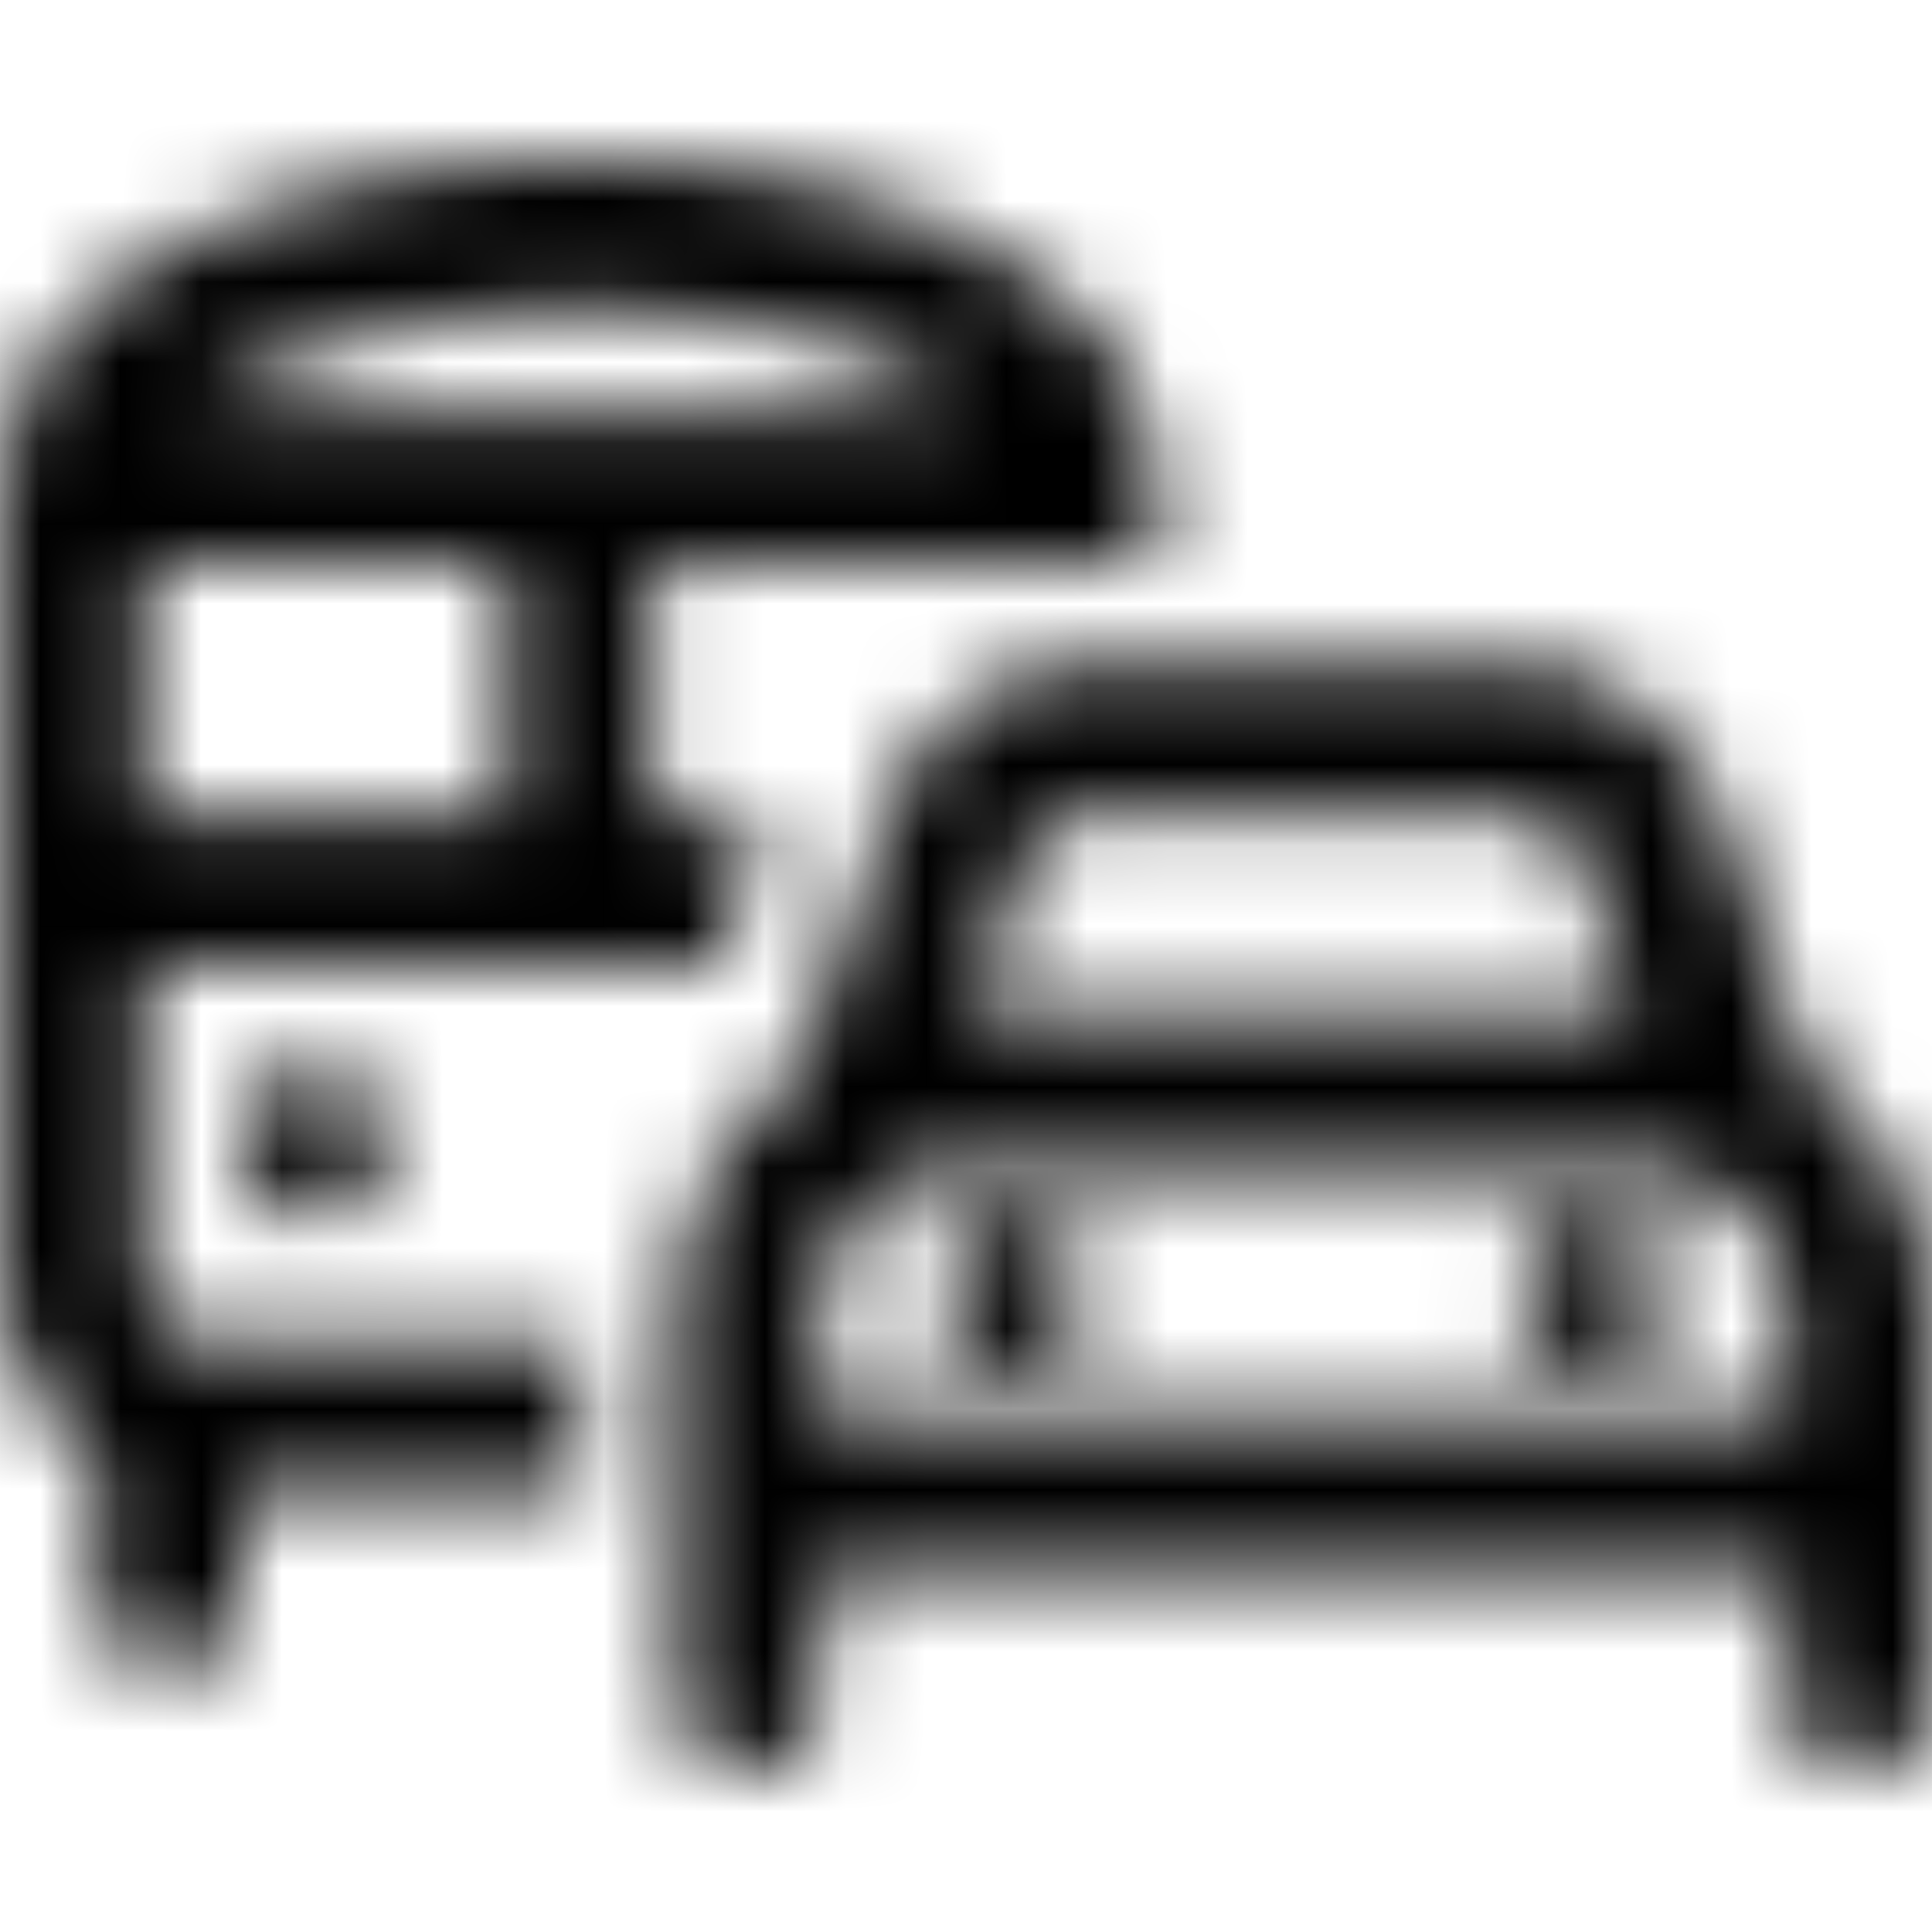 <svg xmlns="http://www.w3.org/2000/svg" width="24" height="24" fill="currentColor" class="icon-car-bus-outline" viewBox="0 0 24 24">
  <mask id="a" width="24" height="20" x="0" y="2" maskUnits="userSpaceOnUse" style="mask-type:alpha">
    <path d="M2.4 5.125h9.637c-.712-.547-2.174-1.25-4.837-1.25-2.475 0-3.975.664-4.8 1.25M1.8 7v3.125h4.5V7zm0 5v3.75c0 .547.375.938.9.938h4.5v1.875H3v1.25c0 .546-.413.937-.9.937-.525 0-.9-.39-.9-.937v-1.72C.45 17.587 0 16.728 0 15.75V6.648c0-.859.15-2.03 1.05-2.812C2.175 2.898 4.163 2 7.2 2c3.15 0 5.062.898 6.15 1.836.863.781 1.05 1.953 1.05 2.812V7h-1.35c-.15 0-.3.04-.45.04V7H8.1v3.125h1.35L8.963 12zm2.1 1.25c.488 0 .9.43.9.938 0 .546-.412.937-.9.937-.525 0-.9-.39-.9-.937 0-.508.375-.938.9-.938m9.638-3.125c-.376 0-.713.273-.825.625l-.638 1.875h8.213l-.638-1.875c-.112-.352-.45-.625-.825-.625zm-3.6 3.125 1.087-3.125c.375-1.094 1.387-1.875 2.512-1.875h5.288c1.125 0 2.137.781 2.55 1.875l1.05 3.125c0 .04 0 .04.037.078A3.84 3.84 0 0 1 24 16.375v4.688c0 .546-.413.937-.9.937-.525 0-.9-.39-.9-.937V19.5h-12v1.563c0 .546-.412.937-.9.937-.525 0-.9-.39-.9-.937v-4.688c0-1.25.6-2.383 1.5-3.047.037-.039.037-.039.037-.078M20.4 14.5H12c-1.012 0-1.8.86-1.8 1.875v1.25h12v-1.25c0-1.016-.825-1.875-1.8-1.875m-7.8.625c.488 0 .9.43.9.938 0 .546-.412.937-.9.937-.525 0-.9-.39-.9-.937 0-.508.375-.938.9-.938m6.3.938c0-.508.375-.938.9-.938.488 0 .9.43.9.938 0 .546-.412.937-.9.937-.525 0-.9-.39-.9-.937"/>
  </mask>
  <g mask="url(#a)">
    <path d="M0 0h24v24H0z"/>
  </g>
</svg>